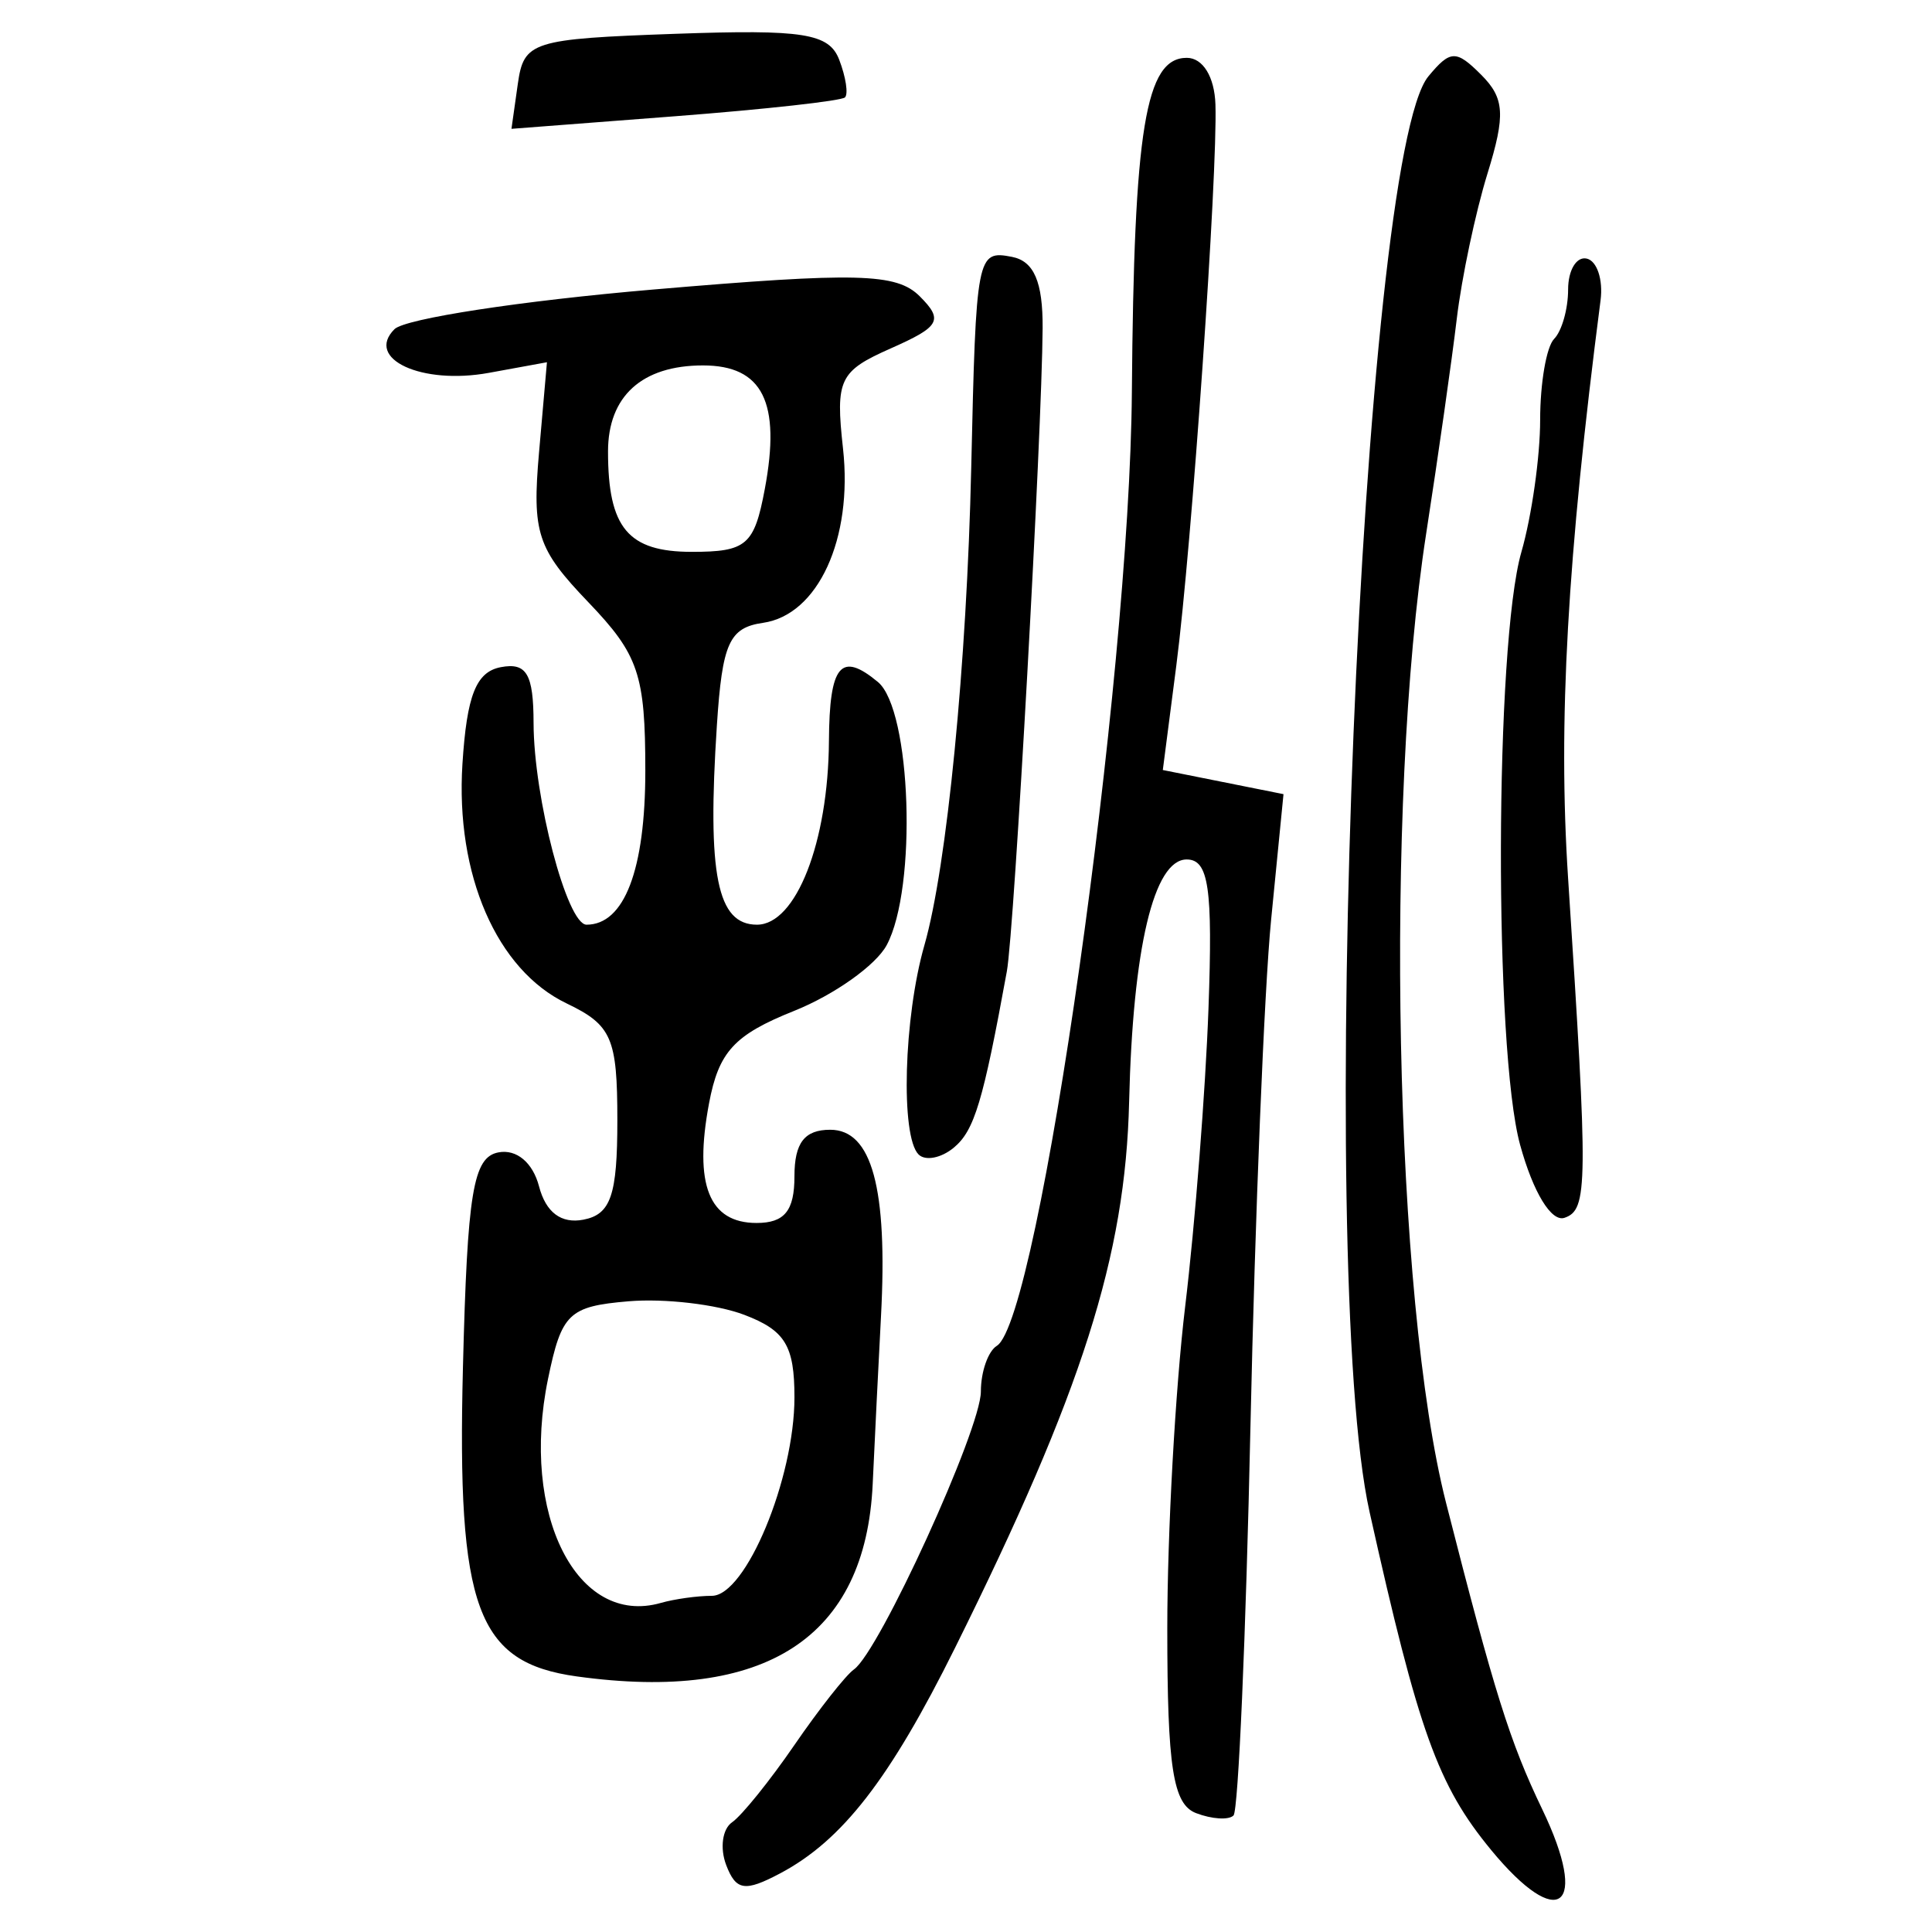<?xml version="1.0" encoding="UTF-8" standalone="no"?>
<!-- Created with Inkscape (http://www.inkscape.org/) -->

<svg
   xmlns:dc="http://purl.org/dc/elements/1.1/"
   xmlns:cc="http://creativecommons.org/ns#"
   xmlns:rdf="http://www.w3.org/1999/02/22-rdf-syntax-ns#"
   xmlns:svg="http://www.w3.org/2000/svg"
   xmlns="http://www.w3.org/2000/svg"
   xmlns:sodipodi="http://sodipodi.sourceforge.net/DTD/sodipodi-0.dtd"
   xmlns:inkscape="http://www.inkscape.org/namespaces/inkscape"
   width="300"
   height="300"
   id="svg2"
   version="1.1"
   inkscape:version="0.48.4 r9939"
   sodipodi:docname="image-seal.svg">
  <defs
     id="defs4" />
  <sodipodi:namedview
     id="base"
     pagecolor="#ffffff"
     bordercolor="#666666"
     borderopacity="1.0"
     inkscape:pageopacity="0.0"
     inkscape:pageshadow="2"
     inkscape:zoom="2.0018437"
     inkscape:cx="145.03351"
     inkscape:cy="130.6666"
     inkscape:document-units="px"
     inkscape:current-layer="layer1"
     showgrid="false"
     inkscape:window-width="1215"
     inkscape:window-height="1000"
     inkscape:window-x="65"
     inkscape:window-y="24"
     inkscape:window-maximized="1"
     fit-margin-top="10"
     fit-margin-left="10"
     fit-margin-right="10"
     fit-margin-bottom="10" />
  <g
     inkscape:label="Calque 1"
     inkscape:groupmode="layer"
     id="layer1"
     transform="translate(0,-752.362)">
    <path
       style="fill:#000000"
       d="m 231.527,1039.609 c -8.268,-10.03 -11.259,-18.353 -18.862,-52.475 -8.383,-37.626 -1.307,-210.336 9.133,-222.915 3.416,-4.116 4.304,-4.143 8.2,-0.246 3.634,3.634 3.798,6.218 0.977,15.343 -1.866,6.035 -4.011,16.184 -4.768,22.553 -0.757,6.369 -2.891,21.349 -4.742,33.29 -6.524,42.086 -4.956,119.028 3.069,150.529 7.523,29.531 9.919,37.165 14.939,47.608 7.388,15.368 2.631,19.148 -7.947,6.315 z m -118.762,2.359 c -1.004,-2.618 -0.597,-5.605 0.906,-6.638 1.503,-1.033 5.864,-6.438 9.69,-12.011 3.827,-5.572 7.985,-10.852 9.241,-11.733 3.932,-2.758 19.707,-37.293 19.707,-43.143 0,-3.065 1.117,-6.263 2.481,-7.106 6.576,-4.064 20.62,-103.25 20.966,-148.065 0.316,-40.955 2.118,-51.931 8.526,-51.931 2.499,0 4.309,2.943 4.451,7.237 0.356,10.774 -3.672,68.544 -6.076,87.136 l -2.096,16.214 9.37,1.874 9.37,1.874 -1.926,19.545 c -1.059,10.75 -2.501,46.128 -3.205,78.619 -0.703,32.491 -1.886,59.682 -2.629,60.425 -0.743,0.743 -3.36,0.579 -5.817,-0.364 -3.583,-1.375 -4.467,-7.044 -4.467,-28.658 0,-14.819 1.25,-37.331 2.778,-50.026 1.528,-12.695 3.156,-33.504 3.618,-46.241 0.68,-18.75 0.036,-23.158 -3.383,-23.158 -5.104,0 -8.366,13.73 -8.939,37.632 -0.575,23.957 -7.29,45.023 -27.021,84.763 -10.127,20.397 -17.515,29.927 -27.163,35.04 -5.484,2.906 -6.855,2.696 -8.382,-1.285 z M 89.572,1012.677 c -15.532,-2.149 -18.629,-10.552 -17.687,-47.985 0.686,-27.241 1.576,-32.635 5.51,-33.388 2.809,-0.538 5.34,1.581 6.308,5.283 1.057,4.04 3.442,5.83 6.888,5.166 4.255,-0.82 5.271,-3.789 5.271,-15.41 0,-12.814 -0.866,-14.81 -7.882,-18.173 -10.843,-5.197 -17.269,-19.977 -16.172,-37.193 0.679,-10.652 2.123,-14.289 5.962,-15.018 3.999,-0.759 5.069,1.064 5.082,8.658 0.02,11.613 5.196,31.331 8.225,31.331 5.868,0 9.127,-8.533 9.127,-23.894 0,-14.963 -1.038,-18.03 -8.865,-26.198 -7.918,-8.263 -8.734,-10.746 -7.638,-23.248 l 1.227,-13.997 -9.007,1.646 c -10.448,1.91 -19.276,-2.173 -14.667,-6.782 1.637,-1.637 19.707,-4.406 40.156,-6.153 31.715,-2.71 37.802,-2.556 41.407,1.05 3.706,3.706 3.153,4.702 -4.491,8.086 -8.009,3.545 -8.612,4.809 -7.424,15.556 1.55,14.014 -3.874,25.83 -12.421,27.062 -5.251,0.757 -6.331,3.156 -7.165,15.921 -1.518,23.231 0.035,30.951 6.223,30.951 6.062,0 11.073,-12.788 11.177,-28.521 0.078,-11.832 1.836,-13.953 7.601,-9.169 5.193,4.31 6.122,31.981 1.372,40.857 -1.672,3.125 -8.15,7.726 -14.396,10.225 -9.287,3.716 -11.691,6.334 -13.199,14.37 -2.366,12.61 5.5e-4,18.555 7.386,18.555 4.343,0 5.88,-1.893 5.88,-7.237 0,-5.207 1.559,-7.237 5.56,-7.237 6.464,0 8.934,9.075 7.881,28.948 -0.38,7.165 -0.96,18.888 -1.29,26.053 -1.1,23.874 -16.584,33.947 -45.94,29.885 z m 20.961,-12.516 c 5.263,0 12.829,-18.176 12.829,-30.821 0,-8.032 -1.439,-10.397 -7.797,-12.814 -4.288,-1.63 -12.379,-2.575 -17.979,-2.099 -9.266,0.787 -10.389,1.871 -12.489,12.049 -4.336,21.014 4.477,38.519 17.515,34.788 2.12,-0.607 5.685,-1.103 7.922,-1.103 z m 8.223,-171.851 c 2.531,-13.492 -0.324,-19.205 -9.599,-19.205 -9.473,0 -14.743,4.779 -14.743,13.369 0,11.857 3.109,15.579 13.014,15.579 8.493,0 9.694,-1.033 11.328,-9.743 z m 117.29,101.84 c -4.079,-14.848 -3.946,-77.694 0.196,-92.078 1.601,-5.562 2.912,-14.789 2.912,-20.505 0,-5.716 0.977,-11.378 2.171,-12.584 1.194,-1.205 2.171,-4.654 2.171,-7.663 0,-3.01 1.303,-5.171 2.895,-4.804 1.592,0.367 2.558,3.273 2.146,6.457 -5.183,40.063 -6.622,65.647 -5.045,89.738 3.127,47.792 3.088,51.509 -0.557,52.751 -2.037,0.694 -4.866,-3.952 -6.888,-11.313 z m -93.411,1.476 c -2.823,-2.823 -2.308,-21.281 0.905,-32.488 3.497,-12.192 6.586,-43.68 7.271,-74.112 0.746,-33.144 0.88,-33.834 6.323,-32.779 3.422,0.664 4.808,3.883 4.765,11.068 -0.098,16.219 -4.396,93.52 -5.554,99.87 -3.688,20.228 -5.042,24.731 -8.236,27.382 -1.963,1.63 -4.427,2.106 -5.475,1.058 z M 80.404,765.406 c 0.935,-6.617 2.144,-7.001 24.513,-7.795 19.862,-0.705 23.821,-0.076 25.398,4.033 1.027,2.677 1.429,5.306 0.893,5.842 -0.536,0.536 -12.408,1.853 -26.381,2.927 l -25.407,1.953 0.984,-6.96 z"
       id="path3351"
       inkscape:connector-curvature="0" />
  </g>
</svg>
